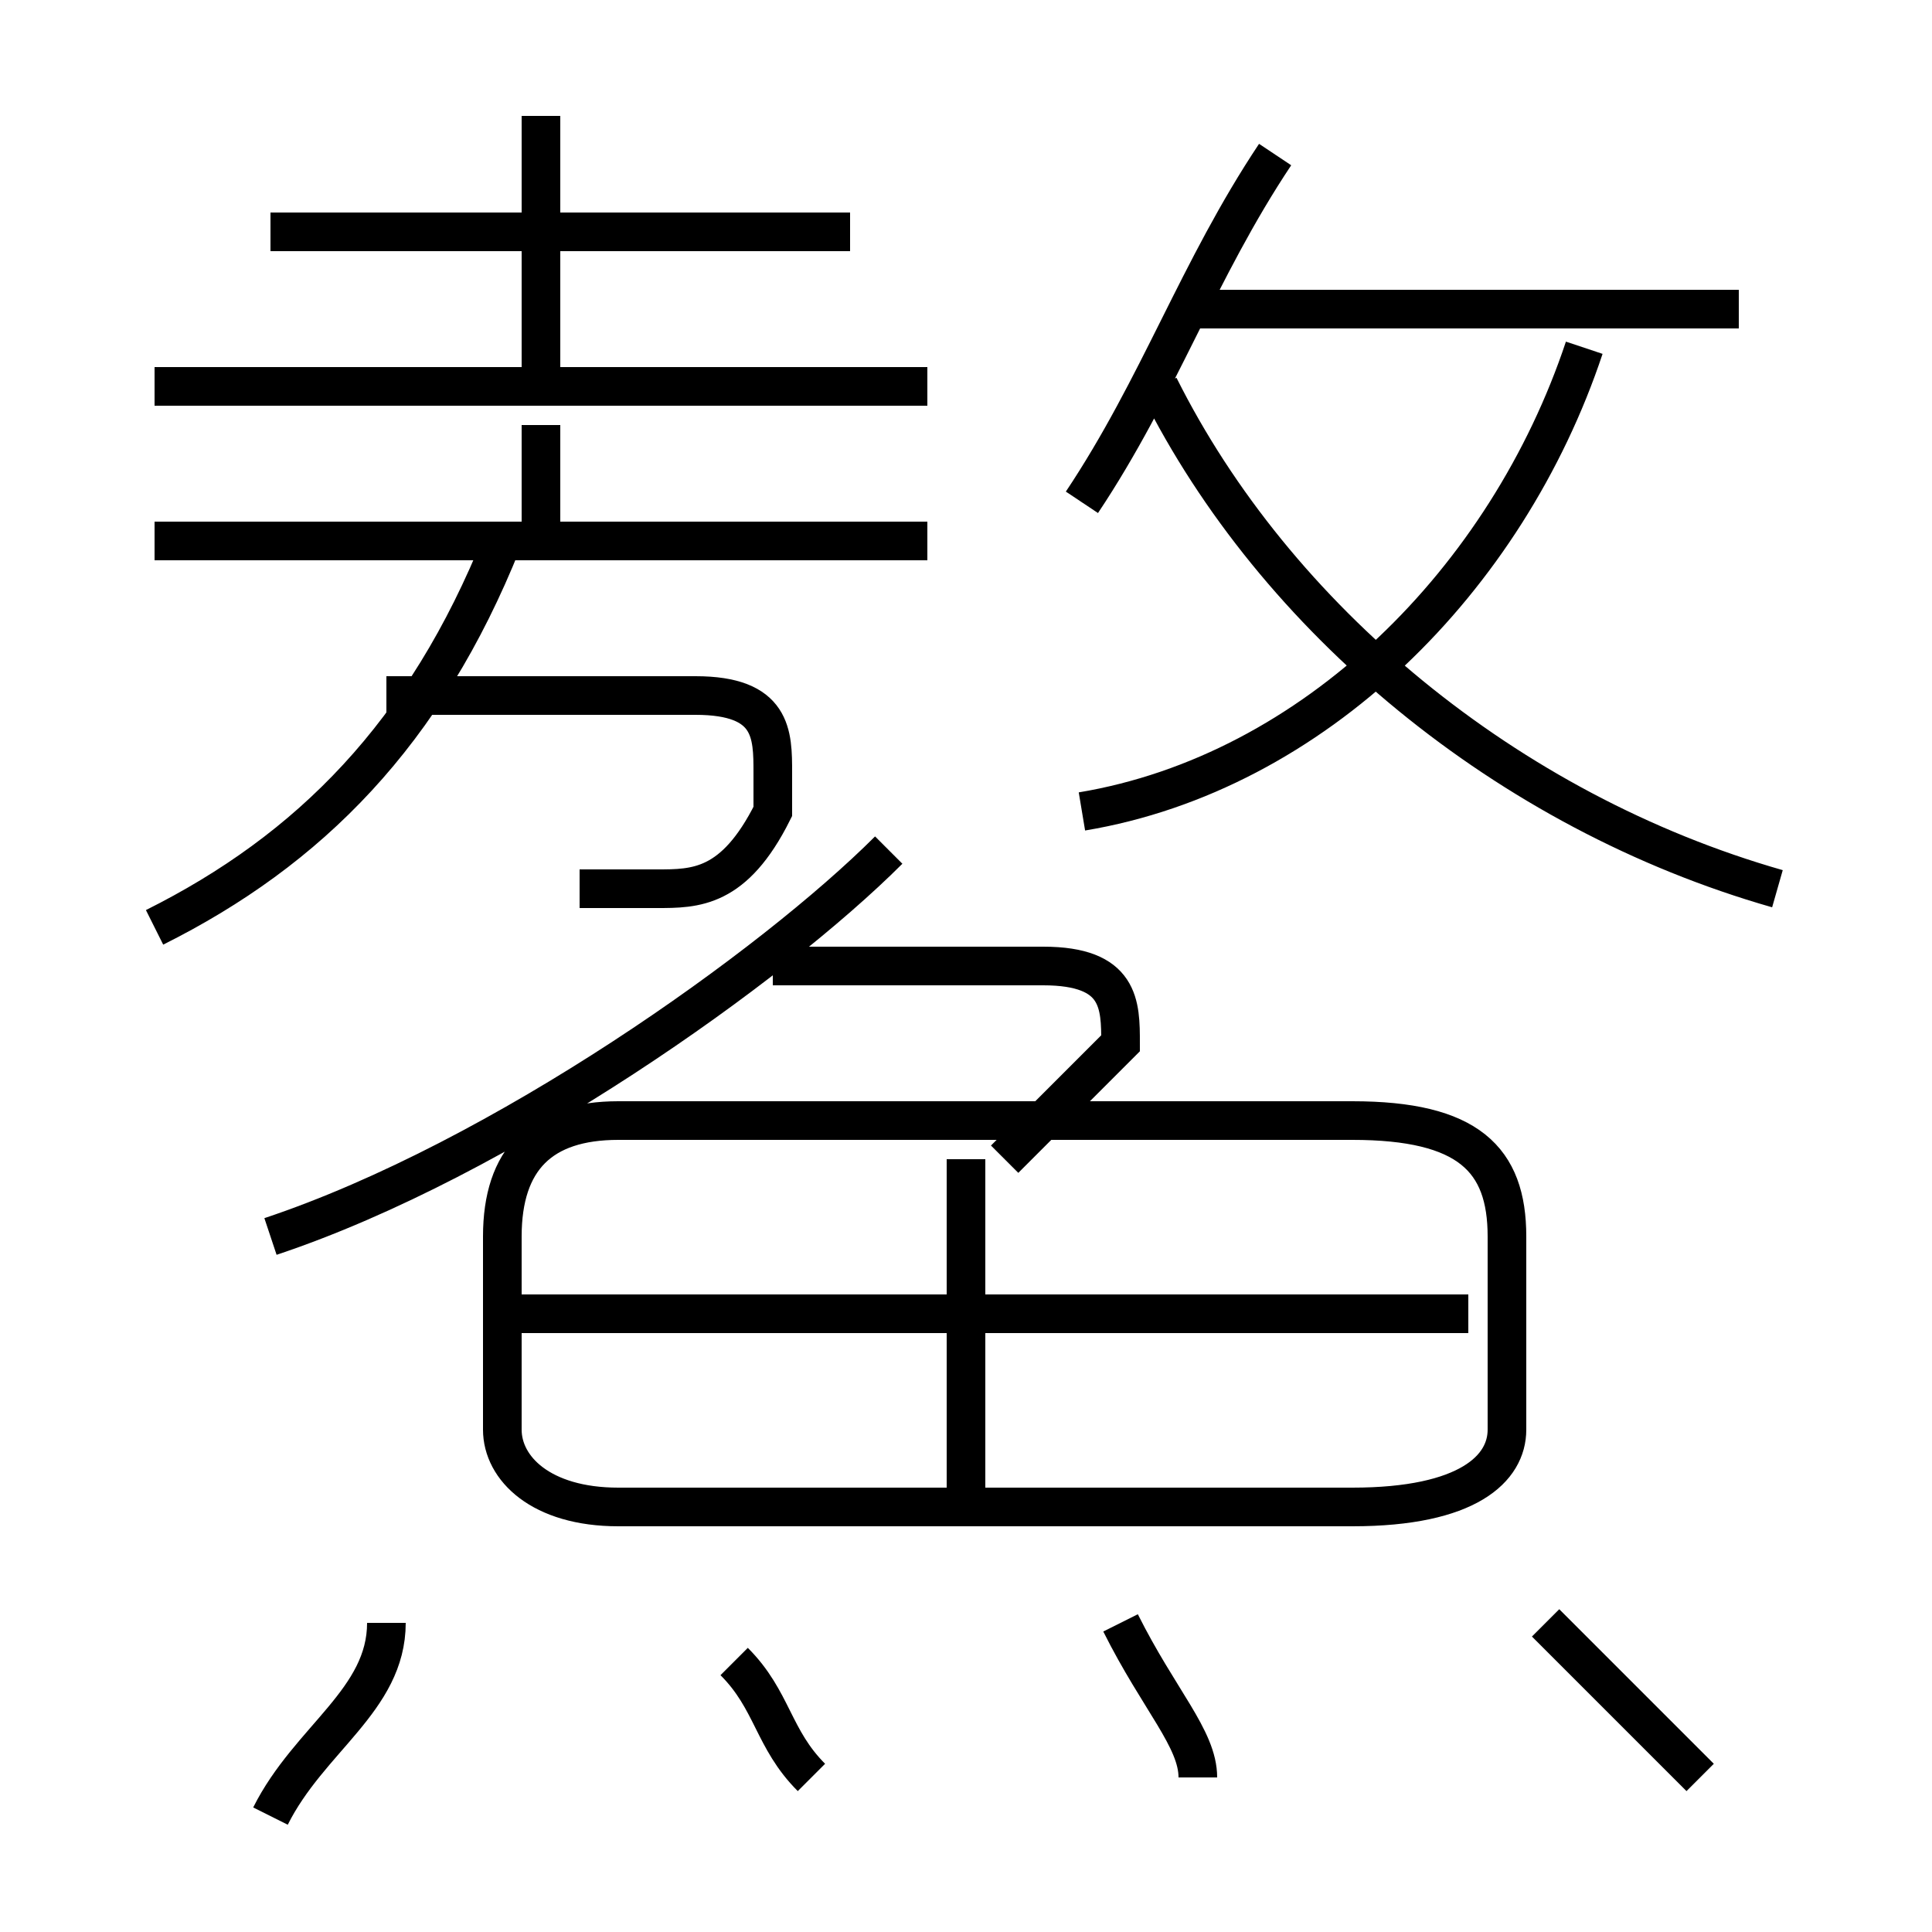 <?xml version='1.0' encoding='utf8'?>
<svg viewBox="0.0 -6.0 50.0 50.0" version="1.1" xmlns="http://www.w3.org/2000/svg">
<rect x="0.0" y="-6.0" width="50.0" height="50.0" fill="#808080" stroke="none"/>
<rect x="-1000" y="-1000" width="2000" height="2000" stroke="white" fill="white"/>
<g style="fill:white;stroke:#000000;  stroke-width:1">
<path d="M 16 -5 L 35 -5 C 38 -5 39 -6 39 -7 L 39 -12 C 39 -14 38 -15 35 -15 L 16 -15 C 14 -15 13 -14 13 -12 L 13 -7 C 13 -6 14 -5 16 -5 Z M 7 3 C 8 1 10 0 10 -2 M 21 2 C 20 1 20 0 19 -1 M 31 2 C 31 1 30 0 29 -2 M 4 -20 C 8 -22 11 -25 13 -30 M 7 -12 C 13 -14 20 -19 23 -22 M 25 -5 L 25 -14 M 38 -10 L 13 -10 M 15 -21 C 15 -21 16 -21 17 -21 C 18 -21 19 -21 20 -23 C 20 -23 20 -24 20 -24 C 20 -25 20 -26 18 -26 L 10 -26 M 44 2 C 43 1 41 -1 40 -2 M 26 -14 C 27 -15 28 -16 29 -17 C 29 -18 29 -19 27 -19 L 20 -19 M 24 -30 L 4 -30 M 24 -34 L 4 -34 M 22 -38 L 7 -38 M 14 -34 L 14 -41 M 28 -23 C 34 -24 39 -29 41 -35 M 28 -31 C 30 -34 31 -37 33 -40 M 46 -21 C 39 -23 33 -28 30 -34 M 45 -36 L 31 -36 M 14 -33 L 14 -30" transform="translate(0.0 38.0)" />
</g>
</svg>